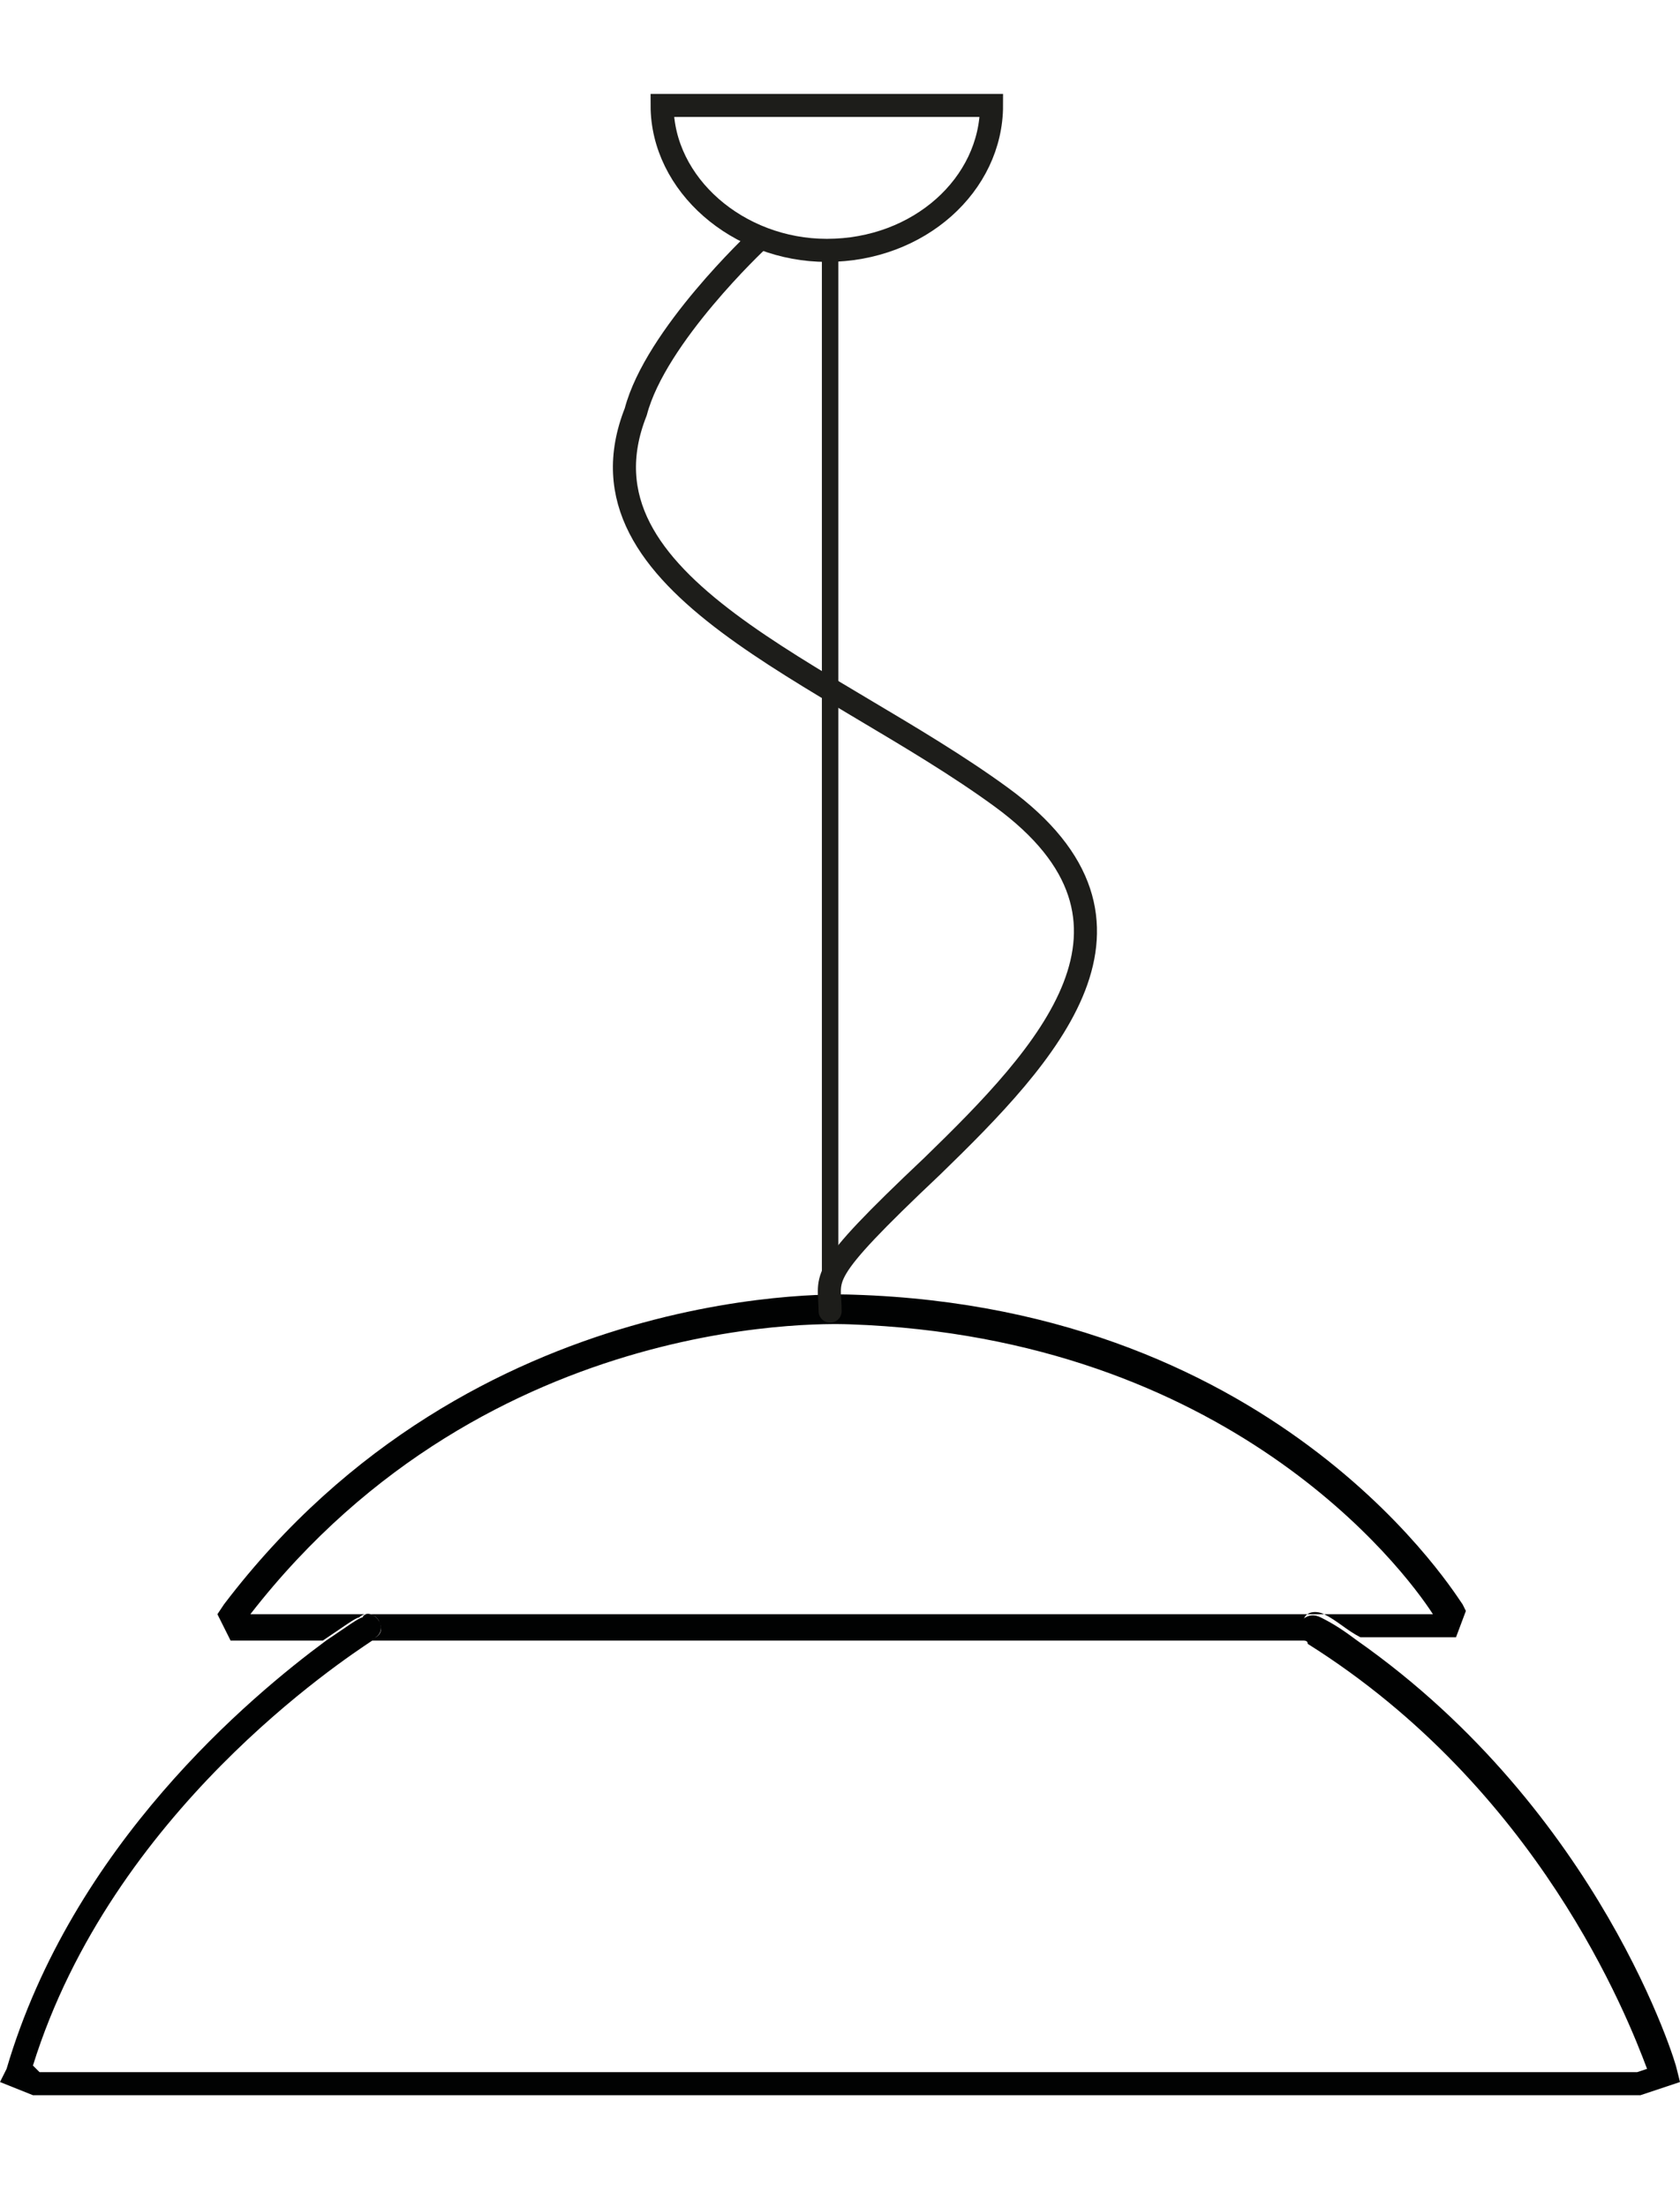 <svg xmlns="http://www.w3.org/2000/svg" width="51" height="67" viewBox="0 0 51 67">
  <g fill="none" fill-rule="evenodd">
    <g transform="translate(0 39)">
      <path d="M1 23.7L1.3 23.8 49.8 23.8 50.1 23.7C49.5 22.1 46.8 15.2 39.8 10.8L11.3 10.8C10.4 11.3 3.4 16 1 23.7zM25.8 1.2C25.7 1.2 14.9.6 7.6 10L43.5 10C42.5 8.6 37.2 1.6 25.8 1.2z"/>
      <path fill="#010202" fill-rule="nonzero" d="M11.5,10.2 C11.6,10.4 11.6,10.6 11.4,10.7 C11.4,10.7 11.4,10.7 11.3,10.8 L39.8,10.8 C39.8,10.8 39.7,10.8 39.7,10.7 C39.5,10.6 39.5,10.3 39.6,10.1 C39.7,9.9 40,9.9 40.2,10 C40.6,10.2 40.9,10.5 41.3,10.7 L44.2,10.7 L44.5,9.9 L44.4,9.7 C44.3,9.6 39,0.7 25.9,0.3 C25.8,0.3 14.4,-0.3 6.8,9.7 L6.6,10 L7,10.8 L9.8,10.8 C10.4,10.4 10.8,10.1 10.9,10.1 C11.1,9.9 11.4,10 11.5,10.2 Z M25.8,1.2 C37.3,1.6 42.6,8.6 43.5,10 L7.6,10 C14.9,0.6 25.6,1.2 25.8,1.2 Z"/>
      <path fill="#010202" fill-rule="nonzero" d="M51,24.2 L50.9,23.8 C50.9,23.7 48.6,16 41.2,10.8 C40.8,10.5 40.5,10.3 40.1,10.1 C39.9,10 39.7,10 39.5,10.2 C39.4,10.4 39.4,10.6 39.6,10.8 C39.6,10.8 39.7,10.8 39.7,10.9 C46.7,15.3 49.4,22.2 50,23.8 L49.7,23.9 L1.2,23.9 L1,23.7 C3.4,16 10.4,11.4 11.3,10.8 C11.4,10.8 11.4,10.7 11.4,10.7 C11.6,10.6 11.6,10.3 11.5,10.2 C11.4,10 11.1,9.9 11,10.1 C10.9,10.1 10.5,10.4 9.9,10.8 C7.6,12.5 2.2,17 0.2,23.8 L0,24.2 L1,24.6 L49.8,24.6 L51,24.2 Z"/>
    </g>
    <path stroke="#1D1D1A" stroke-linecap="round" stroke-linejoin="round" stroke-width=".5" d="M0.2,62.8 L0.2,30.6" transform="translate(25 -23)"/>
    <path stroke="#1D1D1A" stroke-linecap="round" stroke-linejoin="round" stroke-width=".7" d="M25.2,39.8 C25.2,38.7 24.7,38.8 28.3,35.4 C31.8,32 35.6,28 30.4,24.2 C25.2,20.4 17.2,17.8 19.3,12.5 C19.9,10.2 23,7.3 23,7.3"/>
    <path stroke="#1D1D1A" stroke-width=".7" d="M20.1,3.2 C20.1,5.6 22.4,7.6 25.1,7.6 C27.9,7.6 30.1,5.6 30.1,3.2 L20.1,3.2 Z"/>
  </g>
</svg>
